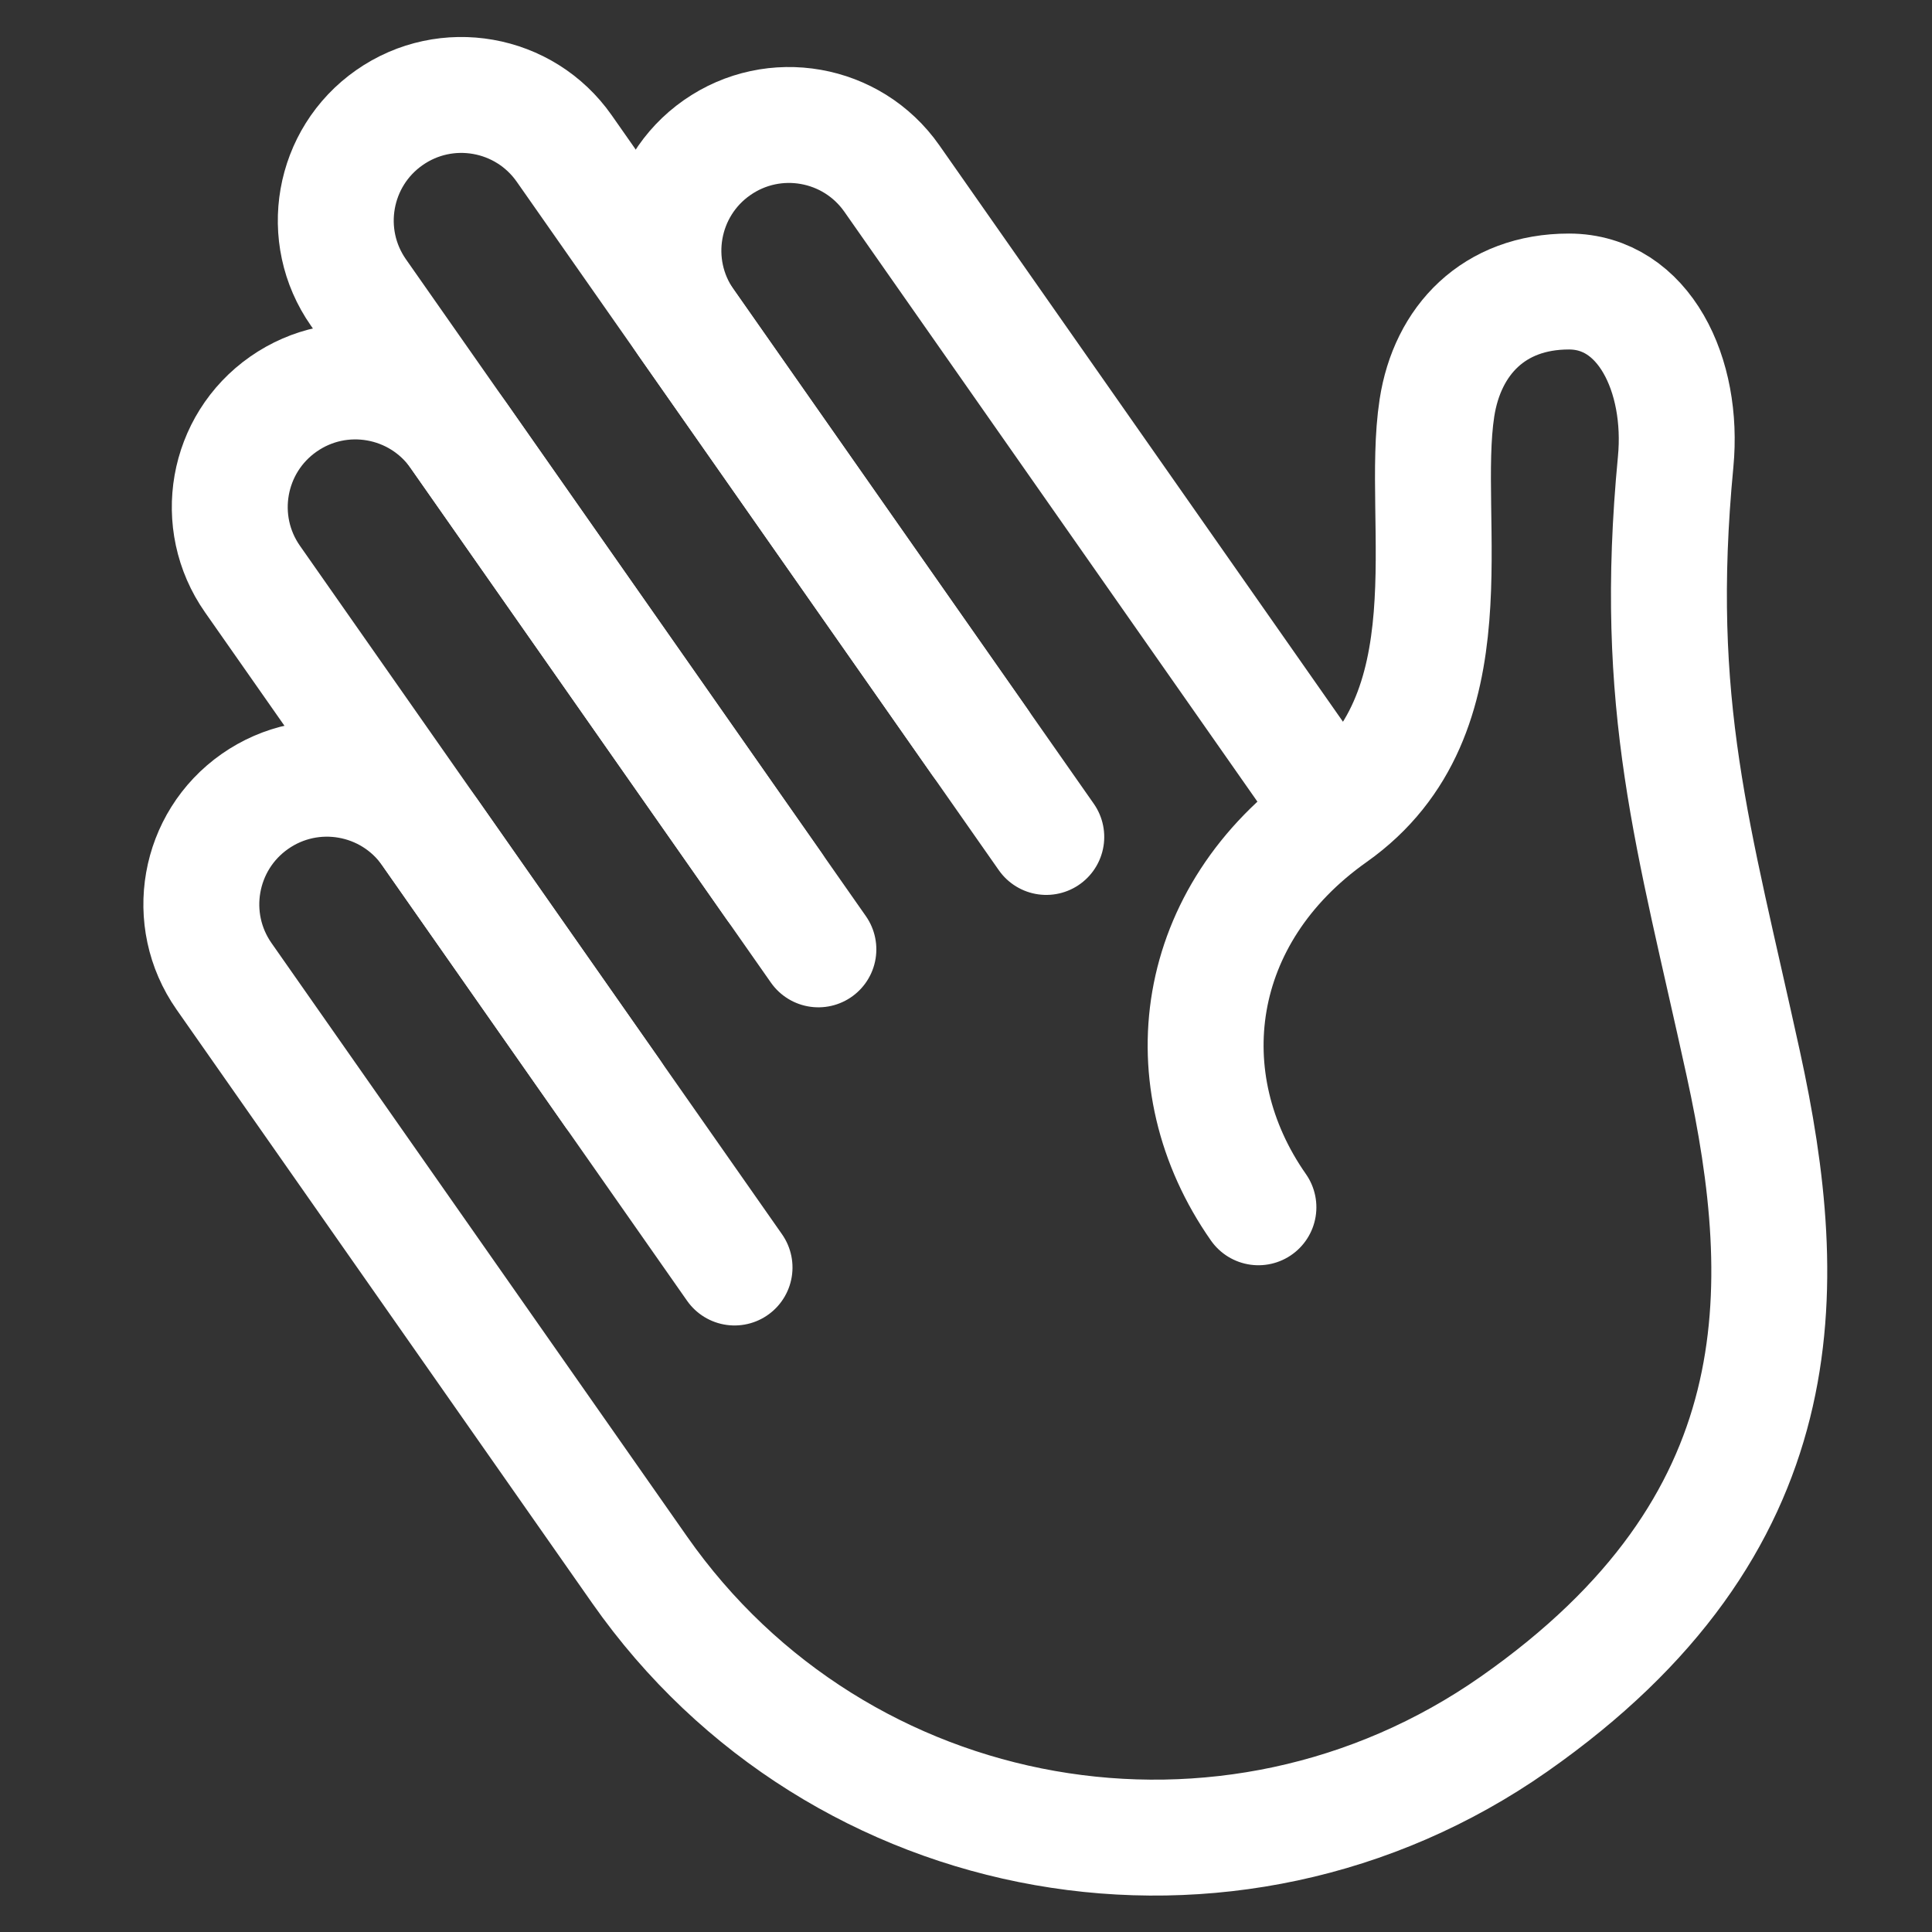 <?xml version="1.0" encoding="UTF-8"?>
<svg width="100px" height="100px" viewBox="0 0 100 100" version="1.1" xmlns="http://www.w3.org/2000/svg" xmlns:xlink="http://www.w3.org/1999/xlink">
    <rect x="0" y="0" width="100" height="100" fill="#333333" stroke="none"/>
    <!-- Generator: Sketch 43.2 (39069) - http://www.bohemiancoding.com/sketch -->
    <title>connect-wave</title>
    <desc>Created with Sketch.</desc>
    <defs></defs>
    <g id="Resources" stroke="none" stroke-width="1" fill="none" fill-rule="evenodd" stroke-linecap="round">
        <g id="connect-wave" stroke="#FFFFFF" stroke-width="6">
            <g id="Group-3" transform="translate(55.548, 43.566) scale(-1, 1) rotate(35) translate(-55.548, -43.566) translate(15.548, -7.434)">
                <path d="M43,72 C43,64 37.154,57.613 28.181,57.574 C19.208,57.534 15.832,47.724 11.697,43.405 C9.249,40.85 5.831,40.161 2.647,42.391 C-0.537,44.62 0.25,49.346 3.175,52.776 C11.429,62.452 13.525,69.166 18.175,80.299 C22.8,91.371 29.551,101.5 47.5,101.5 C65.449,101.5 80,86.949 80,69 L80,31.5 C80,27.91 77.09,25 73.5,25 C69.91,25 67,27.91 67,31.5 L67,59" id="Oval-3" stroke-linejoin="round"></path>
                <path d="M54,44 L54,6.5 C54,2.91 51.09,0 47.5,0 C43.91,0 41,2.91 41,6.5 L41,44" id="Oval-3"></path>
                <path d="M67,48 L67,15.5 C67,11.91 64.09,9 60.5,9 C56.91,9 54,11.91 54,15.5 L54,48" id="Oval-3"></path>
                <path d="M41,50 L41,17.5 C41,13.91 38.09,11 34.5,11 C30.91,11 28,13.91 28,17.5 C28,21.09 28,56 28,56" id="Oval-3"></path>
            </g>
        </g>
    </g>
</svg>